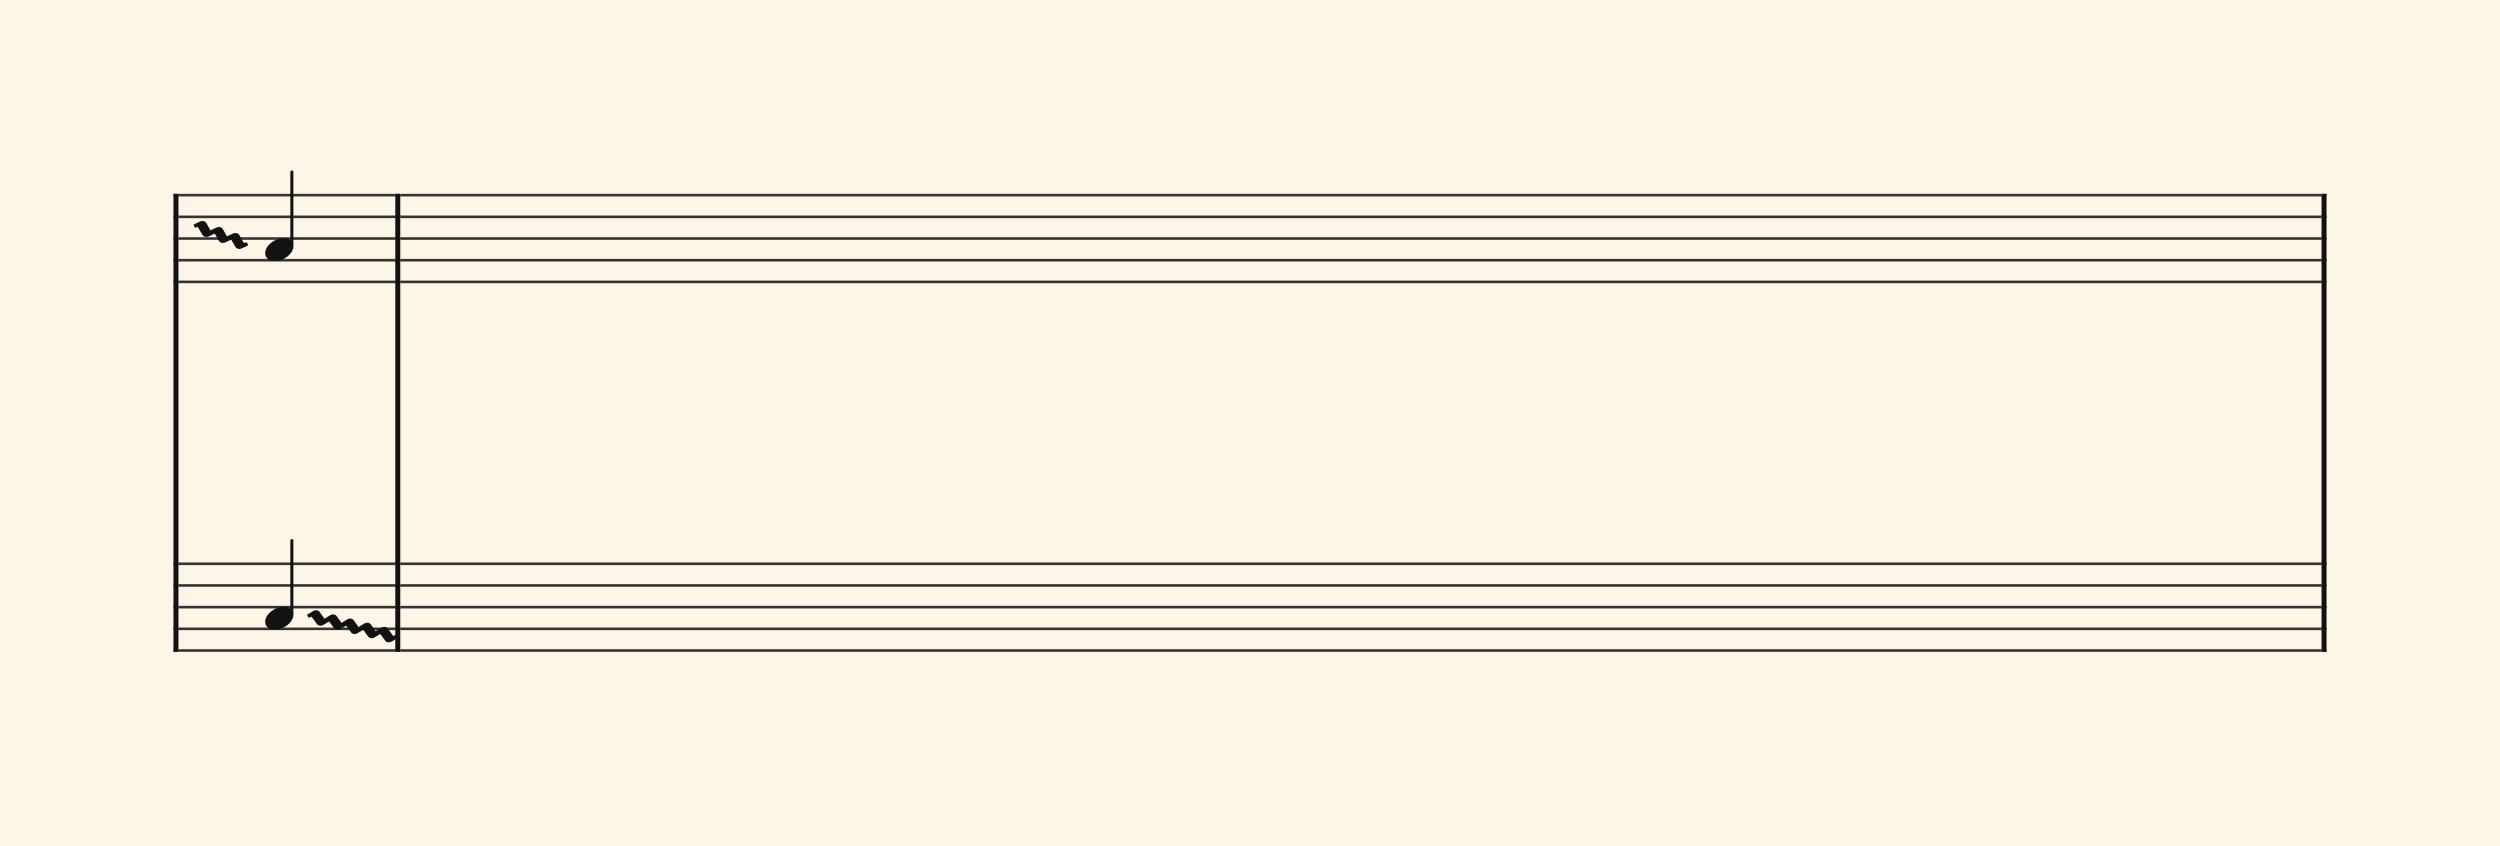<svg xmlns="http://www.w3.org/2000/svg" version="1.1" xmlns:xlink="http://www.w3.org/1999/xlink" width="980" height="331.5" viewBox="0 0 980 331.5" shape-rendering="geometricPrecision" data-left="0" data-right="980" data-top="0" data-bottom="331.5"><g data-name="page" data-interval-between-stave-lines="8.5" data-font-color="#121212" data-left="0" data-right="980" data-top="0" data-bottom="331.5"><rect width="980" height="331.5" stroke="transparent" stroke-width="0.425" stroke-linejoin="" stroke-linecap="" fill="#FDF5E6" vector-effect="none" data-name="page-background" data-left="0" data-right="980" data-top="0" data-bottom="331.5"></rect><g data-name="pageWithoutBorder" data-left="0" data-right="980" data-top="67.405" data-bottom="255.51"><g data-name="measures" data-left="68" data-right="912" data-top="67.405" data-bottom="255.51" transform="translate(68, 0)"><g data-name="measure" ref-ids="measure-1,measure-1-1,line-1,every-measure-including-index-0,first-measure-including-index-0" pointer-events="painted" data-left="68" data-right="156.91" data-top="67.405" data-bottom="255.51"><g data-name="startBarLine" ref-ids="opening-barline-1" pointer-events="painted" data-left="68" data-right="69.955" data-top="75.99" data-bottom="255.51"><g data-name="stavesPiece" data-left="68" data-right="69.955" data-top="75.99" data-bottom="255.51"><g data-name="stavePiece" data-left="68" data-right="69.955" data-top="75.99" data-bottom="111.00999999999999"><path d="M 0 -0.51 L 1.955 -0.51 L 1.955 0.51 L 0 0.51 L 0 -0.51 M 0 7.99 L 1.955 7.99 L 1.955 9.01 L 0 9.01 L 0 7.99 M 0 16.49 L 1.955 16.49 L 1.955 17.51 L 0 17.51 L 0 16.49 M 0 24.99 L 1.955 24.99 L 1.955 26.01 L 0 26.01 L 0 24.99 M 0 33.49 L 1.955 33.49 L 1.955 34.51 L 0 34.51 L 0 33.49" fill="#343434" fill-rule="evenodd" vector-effect="none" data-left="68" data-right="69.955" data-top="75.99" data-bottom="111.00999999999999" transform="translate(0, 76.5)"></path></g><g data-name="stavePiece" data-left="68" data-right="69.955" data-top="220.49" data-bottom="255.51"><path d="M 0 -0.51 L 1.955 -0.51 L 1.955 0.51 L 0 0.51 L 0 -0.51 M 0 7.99 L 1.955 7.99 L 1.955 9.01 L 0 9.01 L 0 7.99 M 0 16.49 L 1.955 16.49 L 1.955 17.51 L 0 17.51 L 0 16.49 M 0 24.99 L 1.955 24.99 L 1.955 26.01 L 0 26.01 L 0 24.99 M 0 33.49 L 1.955 33.49 L 1.955 34.51 L 0 34.51 L 0 33.49" fill="#343434" fill-rule="evenodd" vector-effect="none" data-left="68" data-right="69.955" data-top="220.49" data-bottom="255.51" transform="translate(0, 221)"></path></g></g><polyline points="0 75.99 1.955 75.99 1.955 255.51 0 255.51" fill="#121212" fill-rule="evenodd" vector-effect="none" data-left="68" data-right="69.955" data-top="75.99" data-bottom="255.51"></polyline></g><g data-name="voicesWithStaveLines" data-left="69.955" data-right="154.95499999999998" data-top="67.405" data-bottom="255.51"><g data-name="stavesPiece" data-left="69.955" data-right="154.95499999999998" data-top="75.99" data-bottom="255.51"><g data-name="stavePiece" ref-ids="stave-lines-1-1,stave-1,stave-1-1,stave-1-1-1,stave-in-all-measures-on-line-1-1,all-staves-in-measure-1" pointer-events="painted" data-left="68" data-right="156.91" data-top="75.99" data-bottom="111.00999999999999"><path d="M 0 -0.51 L 85 -0.51 L 85 0.51 L 0 0.51 L 0 -0.51 M 0 7.99 L 85 7.99 L 85 9.01 L 0 9.01 L 0 7.99 M 0 16.49 L 85 16.49 L 85 17.51 L 0 17.51 L 0 16.49 M 0 24.99 L 85 24.99 L 85 26.01 L 0 26.01 L 0 24.99 M 0 33.49 L 85 33.49 L 85 34.51 L 0 34.51 L 0 33.49" fill="#343434" fill-rule="evenodd" vector-effect="none" data-left="69.955" data-right="154.95499999999998" data-top="75.99" data-bottom="111.00999999999999" transform="translate(1.955, 76.5)"></path></g><g data-name="stavePiece" ref-ids="stave-lines-1-2,stave-2,stave-1-2,stave-1-1-2,stave-in-all-measures-on-line-1-2,all-staves-in-measure-1" pointer-events="painted" data-left="68" data-right="156.91" data-top="220.49" data-bottom="255.51"><path d="M 0 -0.51 L 85 -0.51 L 85 0.51 L 0 0.51 L 0 -0.51 M 0 7.99 L 85 7.99 L 85 9.01 L 0 9.01 L 0 7.99 M 0 16.49 L 85 16.49 L 85 17.51 L 0 17.51 L 0 16.49 M 0 24.99 L 85 24.99 L 85 26.01 L 0 26.01 L 0 24.99 M 0 33.49 L 85 33.49 L 85 34.51 L 0 34.51 L 0 33.49" fill="#343434" fill-rule="evenodd" vector-effect="none" data-left="69.955" data-right="154.95499999999998" data-top="220.49" data-bottom="255.51" transform="translate(1.955, 221)"></path></g></g><g data-name="voices" data-left="69.955" data-right="154.95499999999998" data-top="67.405" data-bottom="246.83999999999997"><g data-name="voicesBody" data-left="69.955" data-right="154.95499999999998" data-top="67.405" data-bottom="246.83999999999997" transform="translate(21.25, 0)"><g data-name="crossStaveUnit" data-left="103.955" data-right="115.005" data-top="67.405" data-bottom="246.83999999999997"><g data-name="crossVoiceUnitOnOneStave" data-left="103.955" data-right="115.005" data-top="67.405" data-bottom="102.34"><g data-name="singleUnit" ref-ids="all-units,all-units-on-line-1,unit-1-1-1-1,voice-1,voice-1-1,voice-1-1-1,voice-1-1-1-1,voice-in-measure-on-all-staves-1-1-1,voice-in-all-measures-and-on-all-staves-on-line-1-1" pointer-events="painted" data-left="103.955" data-right="115.005" data-top="67.405" data-bottom="102.34"><g data-name="singleUnitBodyParts" ref-ids="unit-1-1-1-1" pointer-events="painted" data-left="103.955" data-right="115.005" data-top="93.33" data-bottom="102.34"><g data-name="singleUnitBody" data-left="103.955" data-right="115.005" data-top="93.33" data-bottom="102.34"><g data-name="noteBody" ref-ids="note-1-1-1-1-1,note-with-index-1-1-1-1-1" pointer-events="painted" data-left="103.955" data-right="115.005" data-top="93.33" data-bottom="102.34"><path d="M 0 10.455 C 0 11.9 1.02 13.515 3.825 13.515 C 7.31 13.515 11.05 10.625 11.05 7.65 C 11.05 5.61 9.35 4.505 7.225 4.505 C 3.91 4.505 0 7.31 0 10.455 Z" fill="#121212" fill-rule="evenodd" vector-effect="none" data-left="103.955" data-right="115.005" data-top="93.33" data-bottom="102.34" transform="translate(14.705, 88.825)"></path></g></g></g><line data-name="stem" x1="25.16" y1="67.405" x2="25.16" y2="95.965" stroke="#121212" stroke-width="1.19" stroke-linejoin="round" stroke-linecap="round" stroke-dasharray="" vector-effect="none" ref-ids="stem-1-1-1-1" pointer-events="painted" data-left="114.41" data-right="114.41" data-top="67.405" data-bottom="95.965"></line></g></g><g data-name="crossVoiceUnitOnOneStave" data-left="103.955" data-right="115.005" data-top="211.90499999999997" data-bottom="246.83999999999997"><g data-name="singleUnit" ref-ids="all-units,all-units-on-line-1,unit-1-2-1-1,voice-1,voice-2-1,voice-1-2-1,voice-1-1-2-1,voice-in-measure-on-all-staves-1-1-1,voice-in-all-measures-and-on-all-staves-on-line-1-1" pointer-events="painted" data-left="103.955" data-right="115.005" data-top="211.90499999999997" data-bottom="246.83999999999997"><g data-name="singleUnitBodyParts" ref-ids="unit-1-2-1-1" pointer-events="painted" data-left="103.955" data-right="115.005" data-top="237.82999999999998" data-bottom="246.83999999999997"><g data-name="singleUnitBody" data-left="103.955" data-right="115.005" data-top="237.82999999999998" data-bottom="246.83999999999997"><g data-name="noteBody" ref-ids="note-1-2-1-1-1,note-with-index-1-2-1-1-1" pointer-events="painted" data-left="103.955" data-right="115.005" data-top="237.82999999999998" data-bottom="246.83999999999997"><path d="M 0 10.455 C 0 11.9 1.02 13.515 3.825 13.515 C 7.31 13.515 11.05 10.625 11.05 7.65 C 11.05 5.61 9.35 4.505 7.225 4.505 C 3.91 4.505 0 7.31 0 10.455 Z" fill="#121212" fill-rule="evenodd" vector-effect="none" data-left="103.955" data-right="115.005" data-top="237.82999999999998" data-bottom="246.83999999999997" transform="translate(14.705, 233.325)"></path></g></g></g><line data-name="stem" x1="25.16" y1="211.905" x2="25.16" y2="240.465" stroke="#121212" stroke-width="1.19" stroke-linejoin="round" stroke-linecap="round" stroke-dasharray="" vector-effect="none" ref-ids="stem-1-2-1-1" pointer-events="painted" data-left="114.41" data-right="114.41" data-top="211.90499999999997" data-bottom="240.46499999999997"></line></g></g></g></g></g></g><g data-name="barLine" ref-ids="closing-barline-1" pointer-events="painted" data-left="154.95499999999998" data-right="156.91" data-top="75.99" data-bottom="255.51"><g data-name="stavesPiece" data-left="154.95499999999998" data-right="156.91" data-top="75.99" data-bottom="255.51"><g data-name="stavePiece" data-left="154.95499999999998" data-right="156.91" data-top="75.99" data-bottom="111.00999999999999"><path d="M 0 -0.51 L 1.955 -0.51 L 1.955 0.51 L 0 0.51 L 0 -0.51 M 0 7.99 L 1.955 7.99 L 1.955 9.01 L 0 9.01 L 0 7.99 M 0 16.49 L 1.955 16.49 L 1.955 17.51 L 0 17.51 L 0 16.49 M 0 24.99 L 1.955 24.99 L 1.955 26.01 L 0 26.01 L 0 24.99 M 0 33.49 L 1.955 33.49 L 1.955 34.51 L 0 34.51 L 0 33.49" fill="#343434" fill-rule="evenodd" vector-effect="none" data-left="154.95499999999998" data-right="156.91" data-top="75.99" data-bottom="111.00999999999999" transform="translate(86.955, 76.5)"></path></g><g data-name="stavePiece" data-left="154.95499999999998" data-right="156.91" data-top="220.49" data-bottom="255.51"><path d="M 0 -0.51 L 1.955 -0.51 L 1.955 0.51 L 0 0.51 L 0 -0.51 M 0 7.99 L 1.955 7.99 L 1.955 9.01 L 0 9.01 L 0 7.99 M 0 16.49 L 1.955 16.49 L 1.955 17.51 L 0 17.51 L 0 16.49 M 0 24.99 L 1.955 24.99 L 1.955 26.01 L 0 26.01 L 0 24.99 M 0 33.49 L 1.955 33.49 L 1.955 34.51 L 0 34.51 L 0 33.49" fill="#343434" fill-rule="evenodd" vector-effect="none" data-left="154.95499999999998" data-right="156.91" data-top="220.49" data-bottom="255.51" transform="translate(86.955, 221)"></path></g></g><polyline points="88.91 75.99 86.955 75.99 86.955 255.51 88.91 255.51" fill="#121212" fill-rule="evenodd" vector-effect="none" data-left="154.95499999999998" data-right="156.91" data-top="75.99" data-bottom="255.51"></polyline></g></g><g data-name="measure" ref-ids="measure-2,measure-1-2,line-1,every-measure,every-measure-including-index-0,last-measure,first-or-last-measure,last-measure-on-page" pointer-events="painted" data-left="156.91" data-right="912" data-top="75.99" data-bottom="255.51"><g data-name="barLine" ref-ids="closing-barline-2" pointer-events="painted" data-left="910.045" data-right="912" data-top="75.99" data-bottom="255.51" transform="translate(753.135, 0)"><g data-name="stavesPiece" data-left="910.045" data-right="912" data-top="75.99" data-bottom="255.51"><g data-name="stavePiece" data-left="910.045" data-right="912" data-top="75.99" data-bottom="111.00999999999999"><path d="M 0 -0.51 L 1.955 -0.51 L 1.955 0.51 L 0 0.51 L 0 -0.51 M 0 7.99 L 1.955 7.99 L 1.955 9.01 L 0 9.01 L 0 7.99 M 0 16.49 L 1.955 16.49 L 1.955 17.51 L 0 17.51 L 0 16.49 M 0 24.99 L 1.955 24.99 L 1.955 26.01 L 0 26.01 L 0 24.99 M 0 33.49 L 1.955 33.49 L 1.955 34.51 L 0 34.51 L 0 33.49" fill="#343434" fill-rule="evenodd" vector-effect="none" data-left="910.045" data-right="912" data-top="75.99" data-bottom="111.00999999999999" transform="translate(88.91, 76.5)"></path></g><g data-name="stavePiece" data-left="910.045" data-right="912" data-top="220.49" data-bottom="255.51"><path d="M 0 -0.51 L 1.955 -0.51 L 1.955 0.51 L 0 0.51 L 0 -0.51 M 0 7.99 L 1.955 7.99 L 1.955 9.01 L 0 9.01 L 0 7.99 M 0 16.49 L 1.955 16.49 L 1.955 17.51 L 0 17.51 L 0 16.49 M 0 24.99 L 1.955 24.99 L 1.955 26.01 L 0 26.01 L 0 24.99 M 0 33.49 L 1.955 33.49 L 1.955 34.51 L 0 34.51 L 0 33.49" fill="#343434" fill-rule="evenodd" vector-effect="none" data-left="910.045" data-right="912" data-top="220.49" data-bottom="255.51" transform="translate(88.91, 221)"></path></g></g><polyline points="90.865 75.99 88.91 75.99 88.91 255.51 90.865 255.51" fill="#121212" fill-rule="evenodd" vector-effect="none" data-left="910.045" data-right="912" data-top="75.99" data-bottom="255.51"></polyline></g><g data-name="voicesWithStaveLines" data-left="156.91" data-right="910.045" data-top="75.99" data-bottom="255.51"><g data-name="stavesPiece" data-left="156.91" data-right="910.045" data-top="75.99" data-bottom="255.51"><g data-name="stavePiece" ref-ids="stave-lines-2-1,stave-1,stave-2-1,stave-1-2-1,stave-in-all-measures-on-line-1-1,all-staves-in-measure-2" pointer-events="painted" data-left="156.91" data-right="912" data-top="75.99" data-bottom="111.00999999999999"><path d="M 0 -0.51 L 753.135 -0.51 L 753.135 0.51 L 0 0.51 L 0 -0.51 M 0 7.99 L 753.135 7.99 L 753.135 9.01 L 0 9.01 L 0 7.99 M 0 16.49 L 753.135 16.49 L 753.135 17.51 L 0 17.51 L 0 16.49 M 0 24.99 L 753.135 24.99 L 753.135 26.01 L 0 26.01 L 0 24.99 M 0 33.49 L 753.135 33.49 L 753.135 34.51 L 0 34.51 L 0 33.49" fill="#343434" fill-rule="evenodd" vector-effect="none" data-left="156.91" data-right="910.045" data-top="75.99" data-bottom="111.00999999999999" transform="translate(88.91, 76.5)"></path></g><g data-name="stavePiece" ref-ids="stave-lines-2-2,stave-2,stave-2-2,stave-1-2-2,stave-in-all-measures-on-line-1-2,all-staves-in-measure-2" pointer-events="painted" data-left="156.91" data-right="912" data-top="220.49" data-bottom="255.51"><path d="M 0 -0.51 L 753.135 -0.51 L 753.135 0.51 L 0 0.51 L 0 -0.51 M 0 7.99 L 753.135 7.99 L 753.135 9.01 L 0 9.01 L 0 7.99 M 0 16.49 L 753.135 16.49 L 753.135 17.51 L 0 17.51 L 0 16.49 M 0 24.99 L 753.135 24.99 L 753.135 26.01 L 0 26.01 L 0 24.99 M 0 33.49 L 753.135 33.49 L 753.135 34.51 L 0 34.51 L 0 33.49" fill="#343434" fill-rule="evenodd" vector-effect="none" data-left="156.91" data-right="910.045" data-top="220.49" data-bottom="255.51" transform="translate(88.91, 221)"></path></g></g></g></g><g data-name="additionalMeasureElementsOnPageLine" data-left="75.48" data-right="154.95499999999998" data-top="89.33500000000001" data-bottom="250.83499999999998"><g data-name="glissando" ref-ids="glissando-1" pointer-events="painted" data-left="75.48" data-right="98.85499999999999" data-top="89.33500000000001" data-bottom="97.83500000000001"><g data-name="wave" data-left="75.48" data-right="98.85499999999999" data-top="89.33500000000001" data-bottom="97.83500000000001" transform="rotate(19.983, 7.48, 89.335)"><path d="M 8.84 -1.275 C 8.84 -1.275 8.67 -1.53 8.33 -1.785 C 8.245 -1.87 8.16 -1.87 7.99 -1.87 C 7.905 -1.87 7.82 -1.87 7.82 -1.785 C 7.735 -1.7 7.65 -1.615 7.395 -1.445 C 7.31 -1.36 7.31 -1.36 7.225 -1.36 C 7.055 -1.36 6.97 -1.445 6.97 -1.445 C 6.97 -1.445 4.845 -3.315 4.505 -3.57 C 4.08 -3.91 3.74 -3.995 3.4 -3.995 C 2.72 -3.995 2.04 -3.57 1.785 -3.23 L 0.17 -1.615 C 0 -1.53 0 -1.445 0 -1.36 C 0 -1.19 0.17 -1.02 0.17 -1.02 C 0.17 -1.02 0.34 -0.85 0.595 -0.595 C 0.68 -0.51 0.85 -0.425 0.935 -0.425 C 1.02 -0.425 1.105 -0.51 1.19 -0.51 C 1.19 -0.595 1.36 -0.68 1.53 -0.935 C 1.615 -1.02 1.7 -1.02 1.7 -1.02 C 1.87 -1.02 1.955 -0.935 1.955 -0.935 C 1.955 -0.935 4.165 0.935 4.505 1.19 C 4.845 1.53 5.27 1.615 5.61 1.615 C 6.29 1.615 6.97 1.19 7.225 0.85 L 8.84 -0.765 C 8.925 -0.85 9.01 -0.935 9.01 -1.02 C 9.01 -1.19 8.84 -1.275 8.84 -1.275 Z" fill="#121212" fill-rule="evenodd" vector-effect="none" data-left="75.48" data-right="84.49000000000001" data-top="85.34" data-bottom="90.95" transform="translate(7.48, 89.335)"></path><path d="M 8.84 -1.275 C 8.84 -1.275 8.67 -1.53 8.33 -1.785 C 8.245 -1.87 8.16 -1.87 7.99 -1.87 C 7.905 -1.87 7.82 -1.87 7.82 -1.785 C 7.735 -1.7 7.65 -1.615 7.395 -1.445 C 7.31 -1.36 7.31 -1.36 7.225 -1.36 C 7.055 -1.36 6.97 -1.445 6.97 -1.445 C 6.97 -1.445 4.845 -3.315 4.505 -3.57 C 4.08 -3.91 3.74 -3.995 3.4 -3.995 C 2.72 -3.995 2.04 -3.57 1.785 -3.23 L 0.17 -1.615 C 0 -1.53 0 -1.445 0 -1.36 C 0 -1.19 0.17 -1.02 0.17 -1.02 C 0.17 -1.02 0.34 -0.85 0.595 -0.595 C 0.68 -0.51 0.85 -0.425 0.935 -0.425 C 1.02 -0.425 1.105 -0.51 1.19 -0.51 C 1.19 -0.595 1.36 -0.68 1.53 -0.935 C 1.615 -1.02 1.7 -1.02 1.7 -1.02 C 1.87 -1.02 1.955 -0.935 1.955 -0.935 C 1.955 -0.935 4.165 0.935 4.505 1.19 C 4.845 1.53 5.27 1.615 5.61 1.615 C 6.29 1.615 6.97 1.19 7.225 0.85 L 8.84 -0.765 C 8.925 -0.85 9.01 -0.935 9.01 -1.02 C 9.01 -1.19 8.84 -1.275 8.84 -1.275 Z" fill="#121212" fill-rule="evenodd" vector-effect="none" data-left="82.36500000000001" data-right="91.375" data-top="85.34" data-bottom="90.95" transform="translate(14.365, 89.335)"></path><path d="M 8.84 -1.275 C 8.84 -1.275 8.67 -1.53 8.33 -1.785 C 8.245 -1.87 8.16 -1.87 7.99 -1.87 C 7.905 -1.87 7.82 -1.87 7.82 -1.785 C 7.735 -1.7 7.65 -1.615 7.395 -1.445 C 7.31 -1.36 7.31 -1.36 7.225 -1.36 C 7.055 -1.36 6.97 -1.445 6.97 -1.445 C 6.97 -1.445 4.845 -3.315 4.505 -3.57 C 4.08 -3.91 3.74 -3.995 3.4 -3.995 C 2.72 -3.995 2.04 -3.57 1.785 -3.23 L 0.17 -1.615 C 0 -1.53 0 -1.445 0 -1.36 C 0 -1.19 0.17 -1.02 0.17 -1.02 C 0.17 -1.02 0.34 -0.85 0.595 -0.595 C 0.68 -0.51 0.85 -0.425 0.935 -0.425 C 1.02 -0.425 1.105 -0.51 1.19 -0.51 C 1.19 -0.595 1.36 -0.68 1.53 -0.935 C 1.615 -1.02 1.7 -1.02 1.7 -1.02 C 1.87 -1.02 1.955 -0.935 1.955 -0.935 C 1.955 -0.935 4.165 0.935 4.505 1.19 C 4.845 1.53 5.27 1.615 5.61 1.615 C 6.29 1.615 6.97 1.19 7.225 0.85 L 8.84 -0.765 C 8.925 -0.85 9.01 -0.935 9.01 -1.02 C 9.01 -1.19 8.84 -1.275 8.84 -1.275 Z" fill="#121212" fill-rule="evenodd" vector-effect="none" data-left="89.25" data-right="98.26" data-top="85.34" data-bottom="90.95" transform="translate(21.25, 89.335)"></path></g></g><g data-name="glissando" ref-ids="glissando-2" pointer-events="painted" data-left="120.105" data-right="154.95499999999998" data-top="242.33499999999998" data-bottom="250.83499999999998"><g data-name="wave" data-left="120.105" data-right="154.95499999999998" data-top="242.33499999999998" data-bottom="250.83499999999998" transform="rotate(13.707, 52.105, 242.335)"><path d="M 8.84 -1.275 C 8.84 -1.275 8.67 -1.53 8.33 -1.785 C 8.245 -1.87 8.16 -1.87 7.99 -1.87 C 7.905 -1.87 7.82 -1.87 7.82 -1.785 C 7.735 -1.7 7.65 -1.615 7.395 -1.445 C 7.31 -1.36 7.31 -1.36 7.225 -1.36 C 7.055 -1.36 6.97 -1.445 6.97 -1.445 C 6.97 -1.445 4.845 -3.315 4.505 -3.57 C 4.08 -3.91 3.74 -3.995 3.4 -3.995 C 2.72 -3.995 2.04 -3.57 1.785 -3.23 L 0.17 -1.615 C 0 -1.53 0 -1.445 0 -1.36 C 0 -1.19 0.17 -1.02 0.17 -1.02 C 0.17 -1.02 0.34 -0.85 0.595 -0.595 C 0.68 -0.51 0.85 -0.425 0.935 -0.425 C 1.02 -0.425 1.105 -0.51 1.19 -0.51 C 1.19 -0.595 1.36 -0.68 1.53 -0.935 C 1.615 -1.02 1.7 -1.02 1.7 -1.02 C 1.87 -1.02 1.955 -0.935 1.955 -0.935 C 1.955 -0.935 4.165 0.935 4.505 1.19 C 4.845 1.53 5.27 1.615 5.61 1.615 C 6.29 1.615 6.97 1.19 7.225 0.85 L 8.84 -0.765 C 8.925 -0.85 9.01 -0.935 9.01 -1.02 C 9.01 -1.19 8.84 -1.275 8.84 -1.275 Z" fill="#121212" fill-rule="evenodd" vector-effect="none" data-left="120.105" data-right="129.115" data-top="238.33999999999997" data-bottom="243.95" transform="translate(52.105, 242.335)"></path><path d="M 8.84 -1.275 C 8.84 -1.275 8.67 -1.53 8.33 -1.785 C 8.245 -1.87 8.16 -1.87 7.99 -1.87 C 7.905 -1.87 7.82 -1.87 7.82 -1.785 C 7.735 -1.7 7.65 -1.615 7.395 -1.445 C 7.31 -1.36 7.31 -1.36 7.225 -1.36 C 7.055 -1.36 6.97 -1.445 6.97 -1.445 C 6.97 -1.445 4.845 -3.315 4.505 -3.57 C 4.08 -3.91 3.74 -3.995 3.4 -3.995 C 2.72 -3.995 2.04 -3.57 1.785 -3.23 L 0.17 -1.615 C 0 -1.53 0 -1.445 0 -1.36 C 0 -1.19 0.17 -1.02 0.17 -1.02 C 0.17 -1.02 0.34 -0.85 0.595 -0.595 C 0.68 -0.51 0.85 -0.425 0.935 -0.425 C 1.02 -0.425 1.105 -0.51 1.19 -0.51 C 1.19 -0.595 1.36 -0.68 1.53 -0.935 C 1.615 -1.02 1.7 -1.02 1.7 -1.02 C 1.87 -1.02 1.955 -0.935 1.955 -0.935 C 1.955 -0.935 4.165 0.935 4.505 1.19 C 4.845 1.53 5.27 1.615 5.61 1.615 C 6.29 1.615 6.97 1.19 7.225 0.85 L 8.84 -0.765 C 8.925 -0.85 9.01 -0.935 9.01 -1.02 C 9.01 -1.19 8.84 -1.275 8.84 -1.275 Z" fill="#121212" fill-rule="evenodd" vector-effect="none" data-left="126.99000000000001" data-right="136" data-top="238.33999999999997" data-bottom="243.95" transform="translate(58.99, 242.335)"></path><path d="M 8.84 -1.275 C 8.84 -1.275 8.67 -1.53 8.33 -1.785 C 8.245 -1.87 8.16 -1.87 7.99 -1.87 C 7.905 -1.87 7.82 -1.87 7.82 -1.785 C 7.735 -1.7 7.65 -1.615 7.395 -1.445 C 7.31 -1.36 7.31 -1.36 7.225 -1.36 C 7.055 -1.36 6.97 -1.445 6.97 -1.445 C 6.97 -1.445 4.845 -3.315 4.505 -3.57 C 4.08 -3.91 3.74 -3.995 3.4 -3.995 C 2.72 -3.995 2.04 -3.57 1.785 -3.23 L 0.17 -1.615 C 0 -1.53 0 -1.445 0 -1.36 C 0 -1.19 0.17 -1.02 0.17 -1.02 C 0.17 -1.02 0.34 -0.85 0.595 -0.595 C 0.68 -0.51 0.85 -0.425 0.935 -0.425 C 1.02 -0.425 1.105 -0.51 1.19 -0.51 C 1.19 -0.595 1.36 -0.68 1.53 -0.935 C 1.615 -1.02 1.7 -1.02 1.7 -1.02 C 1.87 -1.02 1.955 -0.935 1.955 -0.935 C 1.955 -0.935 4.165 0.935 4.505 1.19 C 4.845 1.53 5.27 1.615 5.61 1.615 C 6.29 1.615 6.97 1.19 7.225 0.85 L 8.84 -0.765 C 8.925 -0.85 9.01 -0.935 9.01 -1.02 C 9.01 -1.19 8.84 -1.275 8.84 -1.275 Z" fill="#121212" fill-rule="evenodd" vector-effect="none" data-left="133.875" data-right="142.885" data-top="238.33999999999997" data-bottom="243.95" transform="translate(65.875, 242.335)"></path><path d="M 8.84 -1.275 C 8.84 -1.275 8.67 -1.53 8.33 -1.785 C 8.245 -1.87 8.16 -1.87 7.99 -1.87 C 7.905 -1.87 7.82 -1.87 7.82 -1.785 C 7.735 -1.7 7.65 -1.615 7.395 -1.445 C 7.31 -1.36 7.31 -1.36 7.225 -1.36 C 7.055 -1.36 6.97 -1.445 6.97 -1.445 C 6.97 -1.445 4.845 -3.315 4.505 -3.57 C 4.08 -3.91 3.74 -3.995 3.4 -3.995 C 2.72 -3.995 2.04 -3.57 1.785 -3.23 L 0.17 -1.615 C 0 -1.53 0 -1.445 0 -1.36 C 0 -1.19 0.17 -1.02 0.17 -1.02 C 0.17 -1.02 0.34 -0.85 0.595 -0.595 C 0.68 -0.51 0.85 -0.425 0.935 -0.425 C 1.02 -0.425 1.105 -0.51 1.19 -0.51 C 1.19 -0.595 1.36 -0.68 1.53 -0.935 C 1.615 -1.02 1.7 -1.02 1.7 -1.02 C 1.87 -1.02 1.955 -0.935 1.955 -0.935 C 1.955 -0.935 4.165 0.935 4.505 1.19 C 4.845 1.53 5.27 1.615 5.61 1.615 C 6.29 1.615 6.97 1.19 7.225 0.85 L 8.84 -0.765 C 8.925 -0.85 9.01 -0.935 9.01 -1.02 C 9.01 -1.19 8.84 -1.275 8.84 -1.275 Z" fill="#121212" fill-rule="evenodd" vector-effect="none" data-left="140.76" data-right="149.77" data-top="238.33999999999997" data-bottom="243.95" transform="translate(72.76, 242.335)"></path><path d="M 8.84 -1.275 C 8.84 -1.275 8.67 -1.53 8.33 -1.785 C 8.245 -1.87 8.16 -1.87 7.99 -1.87 C 7.905 -1.87 7.82 -1.87 7.82 -1.785 C 7.735 -1.7 7.65 -1.615 7.395 -1.445 C 7.31 -1.36 7.31 -1.36 7.225 -1.36 C 7.055 -1.36 6.97 -1.445 6.97 -1.445 C 6.97 -1.445 4.845 -3.315 4.505 -3.57 C 4.08 -3.91 3.74 -3.995 3.4 -3.995 C 2.72 -3.995 2.04 -3.57 1.785 -3.23 L 0.17 -1.615 C 0 -1.53 0 -1.445 0 -1.36 C 0 -1.19 0.17 -1.02 0.17 -1.02 C 0.17 -1.02 0.34 -0.85 0.595 -0.595 C 0.68 -0.51 0.85 -0.425 0.935 -0.425 C 1.02 -0.425 1.105 -0.51 1.19 -0.51 C 1.19 -0.595 1.36 -0.68 1.53 -0.935 C 1.615 -1.02 1.7 -1.02 1.7 -1.02 C 1.87 -1.02 1.955 -0.935 1.955 -0.935 C 1.955 -0.935 4.165 0.935 4.505 1.19 C 4.845 1.53 5.27 1.615 5.61 1.615 C 6.29 1.615 6.97 1.19 7.225 0.85 L 8.84 -0.765 C 8.925 -0.85 9.01 -0.935 9.01 -1.02 C 9.01 -1.19 8.84 -1.275 8.84 -1.275 Z" fill="#121212" fill-rule="evenodd" vector-effect="none" data-left="147.645" data-right="156.65500000000003" data-top="238.33999999999997" data-bottom="243.95" transform="translate(79.645, 242.335)"></path></g></g></g></g><rect width="68" height="178.5" stroke="#FDF5E6" stroke-width="0.009" stroke-linejoin="bevel" stroke-linecap="butt" fill="none" vector-effect="none" data-left="0" data-right="68" data-top="76.5" data-bottom="255" transform="translate(0, 76.5)"></rect><rect width="68" height="178.5" stroke="#FDF5E6" stroke-width="0.009" stroke-linejoin="bevel" stroke-linecap="butt" fill="none" vector-effect="none" data-left="912" data-right="980" data-top="76.5" data-bottom="255" transform="translate(912, 76.5)"></rect></g></g></svg>